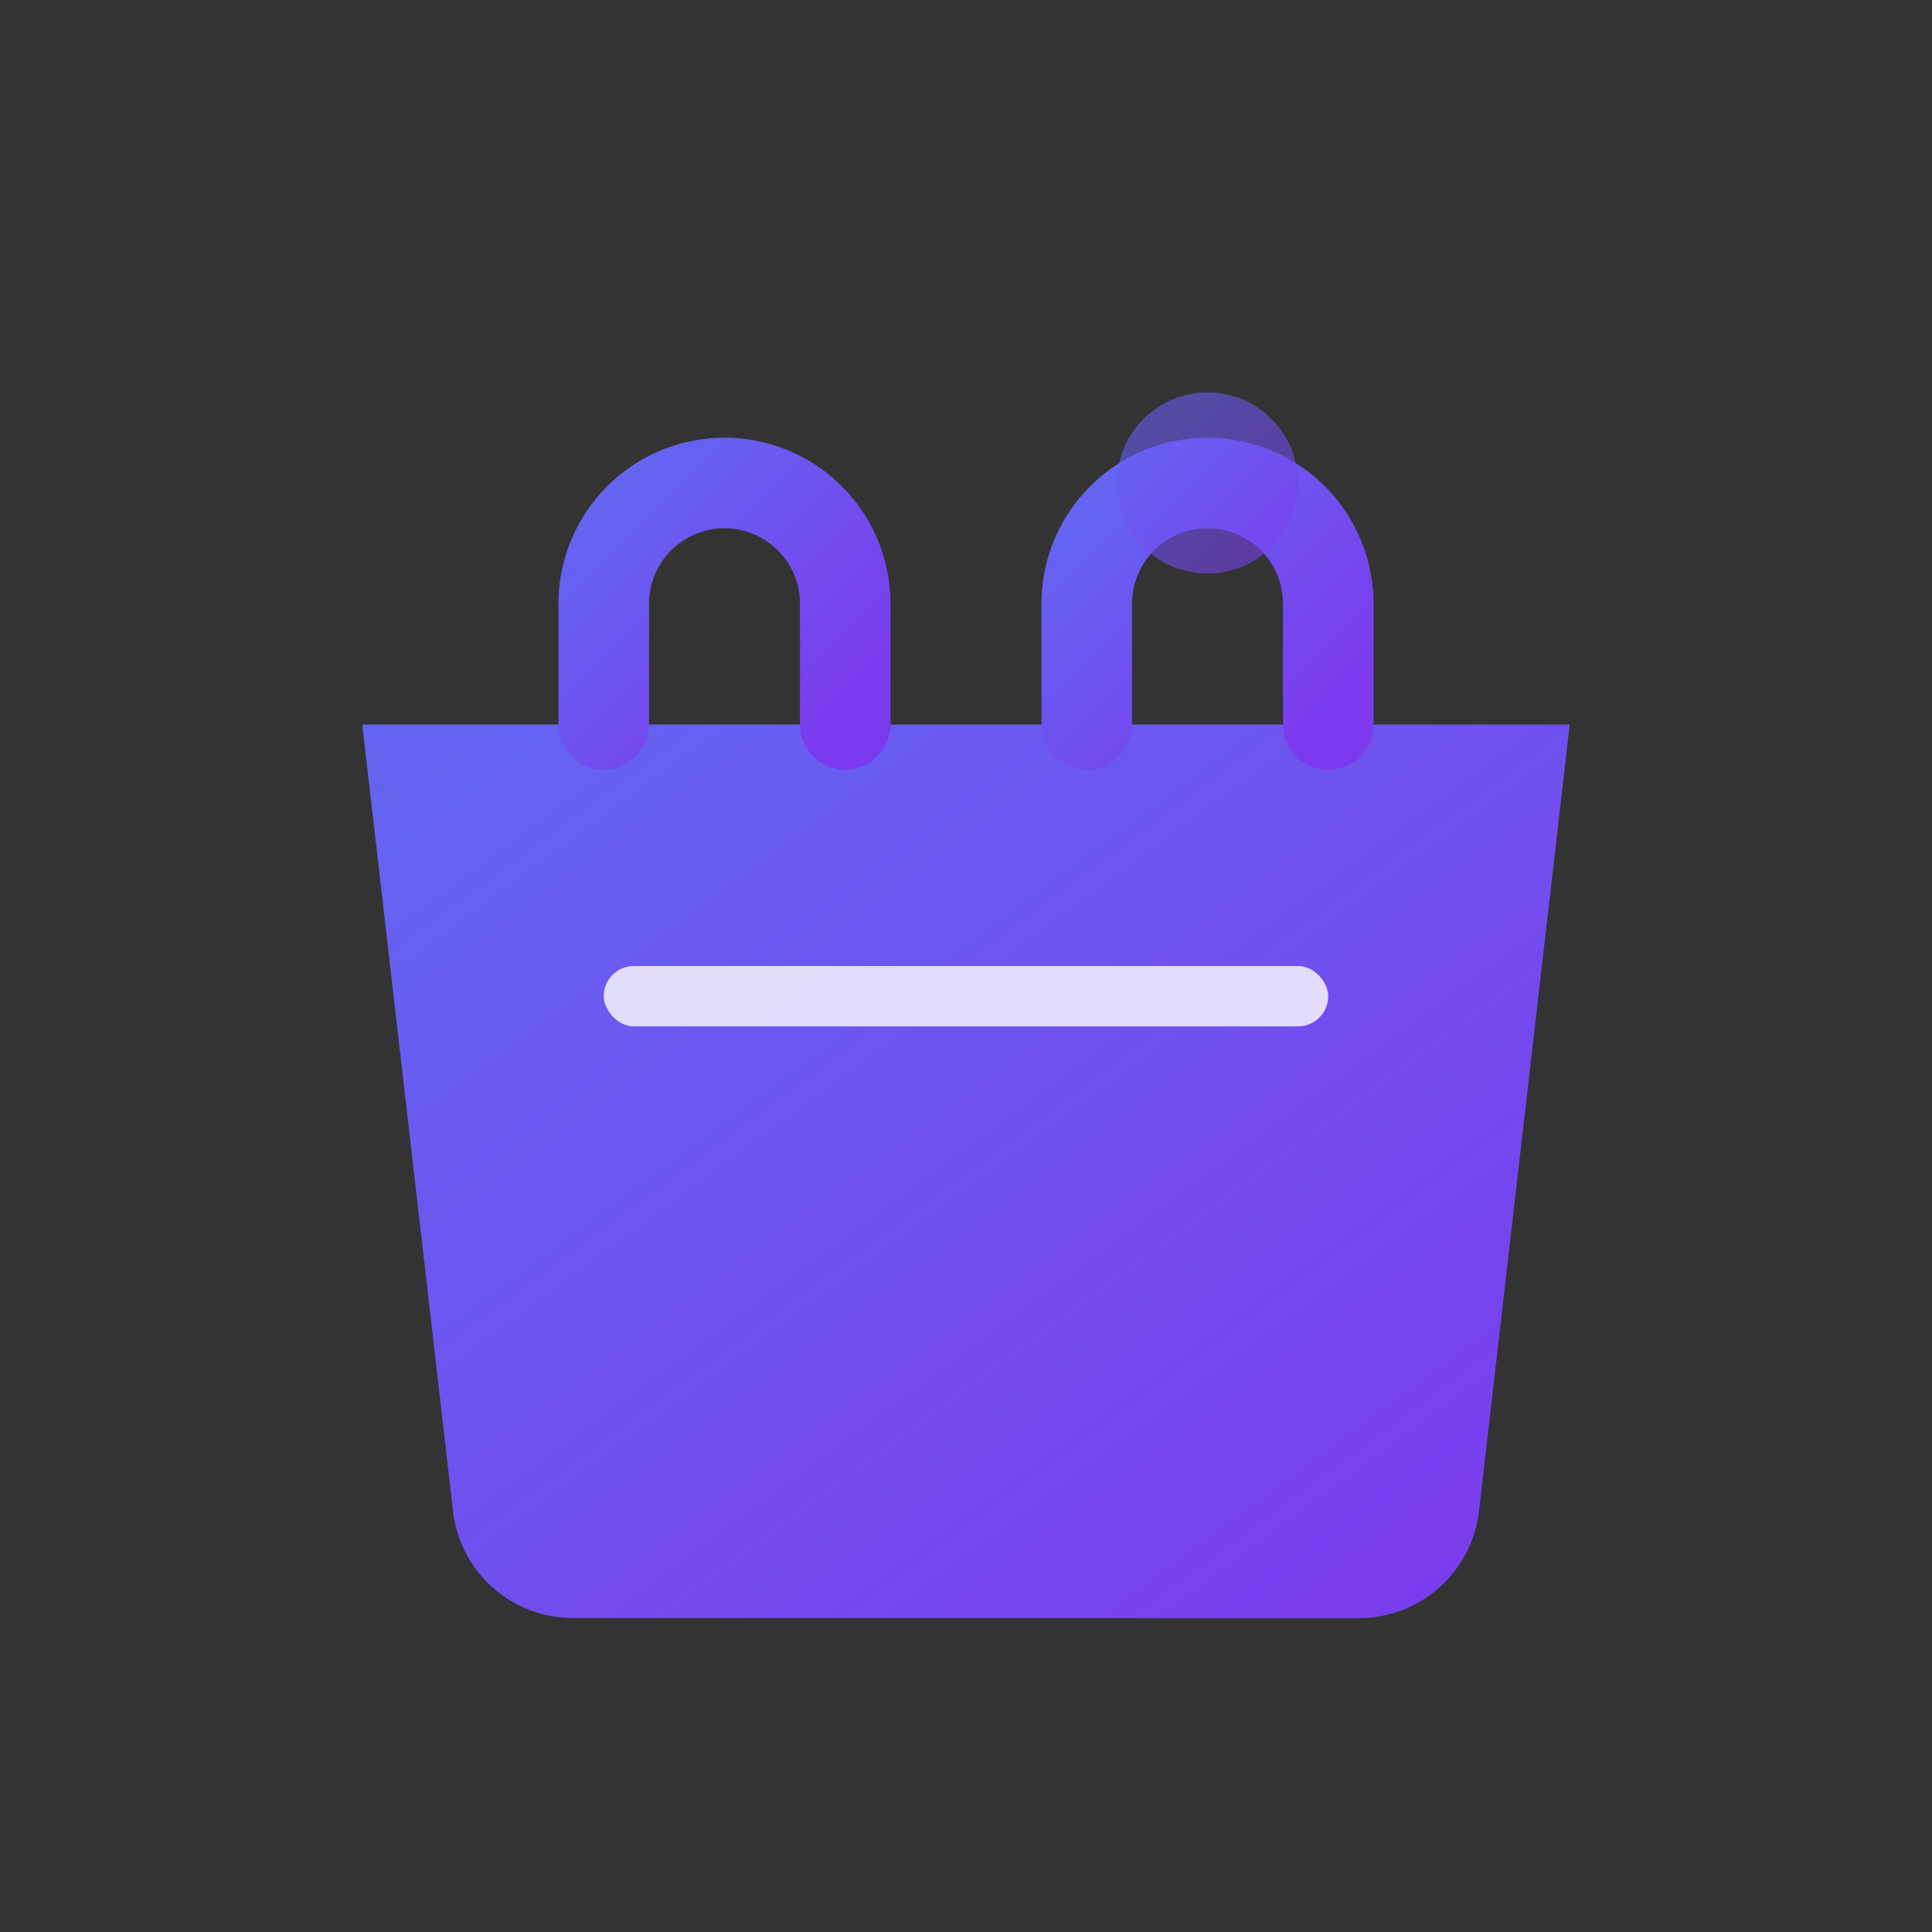 <svg xmlns="http://www.w3.org/2000/svg" width="32" height="32" viewBox="0 0 32 32" role="img" aria-label="Store Logo">
  <rect x="0" y="0" width="32" height="32" fill="#333333" stroke="none"/>
  <defs>
    <!-- Theme-aware gradient -->
    <linearGradient id="navGradient" x1="0%" y1="0%" x2="100%" y2="100%">
      <stop offset="0%" style="stop-color:#6366f1;stop-opacity:1" />
      <stop offset="100%" style="stop-color:#7c3aed;stop-opacity:1" />
    </linearGradient>
  </defs>
  
  <!-- Main shopping bag shape -->
  <path d="M6 12 h20 l-1.5 13 a2 2 0 0 1-2 1.8 H9.5 a2 2 0 0 1-2-1.8 Z" 
        fill="url(#navGradient)"/>
  
  <!-- Bag handles -->
  <path d="M10 12 v-2 a2 2 0 0 1 4 0 v2" 
        fill="none" stroke="url(#navGradient)" stroke-width="1.5" stroke-linecap="round"/>
  <path d="M18 12 v-2 a2 2 0 0 1 4 0 v2" 
        fill="none" stroke="url(#navGradient)" stroke-width="1.5" stroke-linecap="round"/>
  
  <!-- Simple accent line -->
  <rect x="10" y="16" width="12" height="1" fill="white" rx="0.5" opacity="0.8"/>
  
  <!-- Small highlight dot -->
  <circle cx="20" cy="8" r="1.5" fill="url(#navGradient)" opacity="0.6"/>
</svg>
